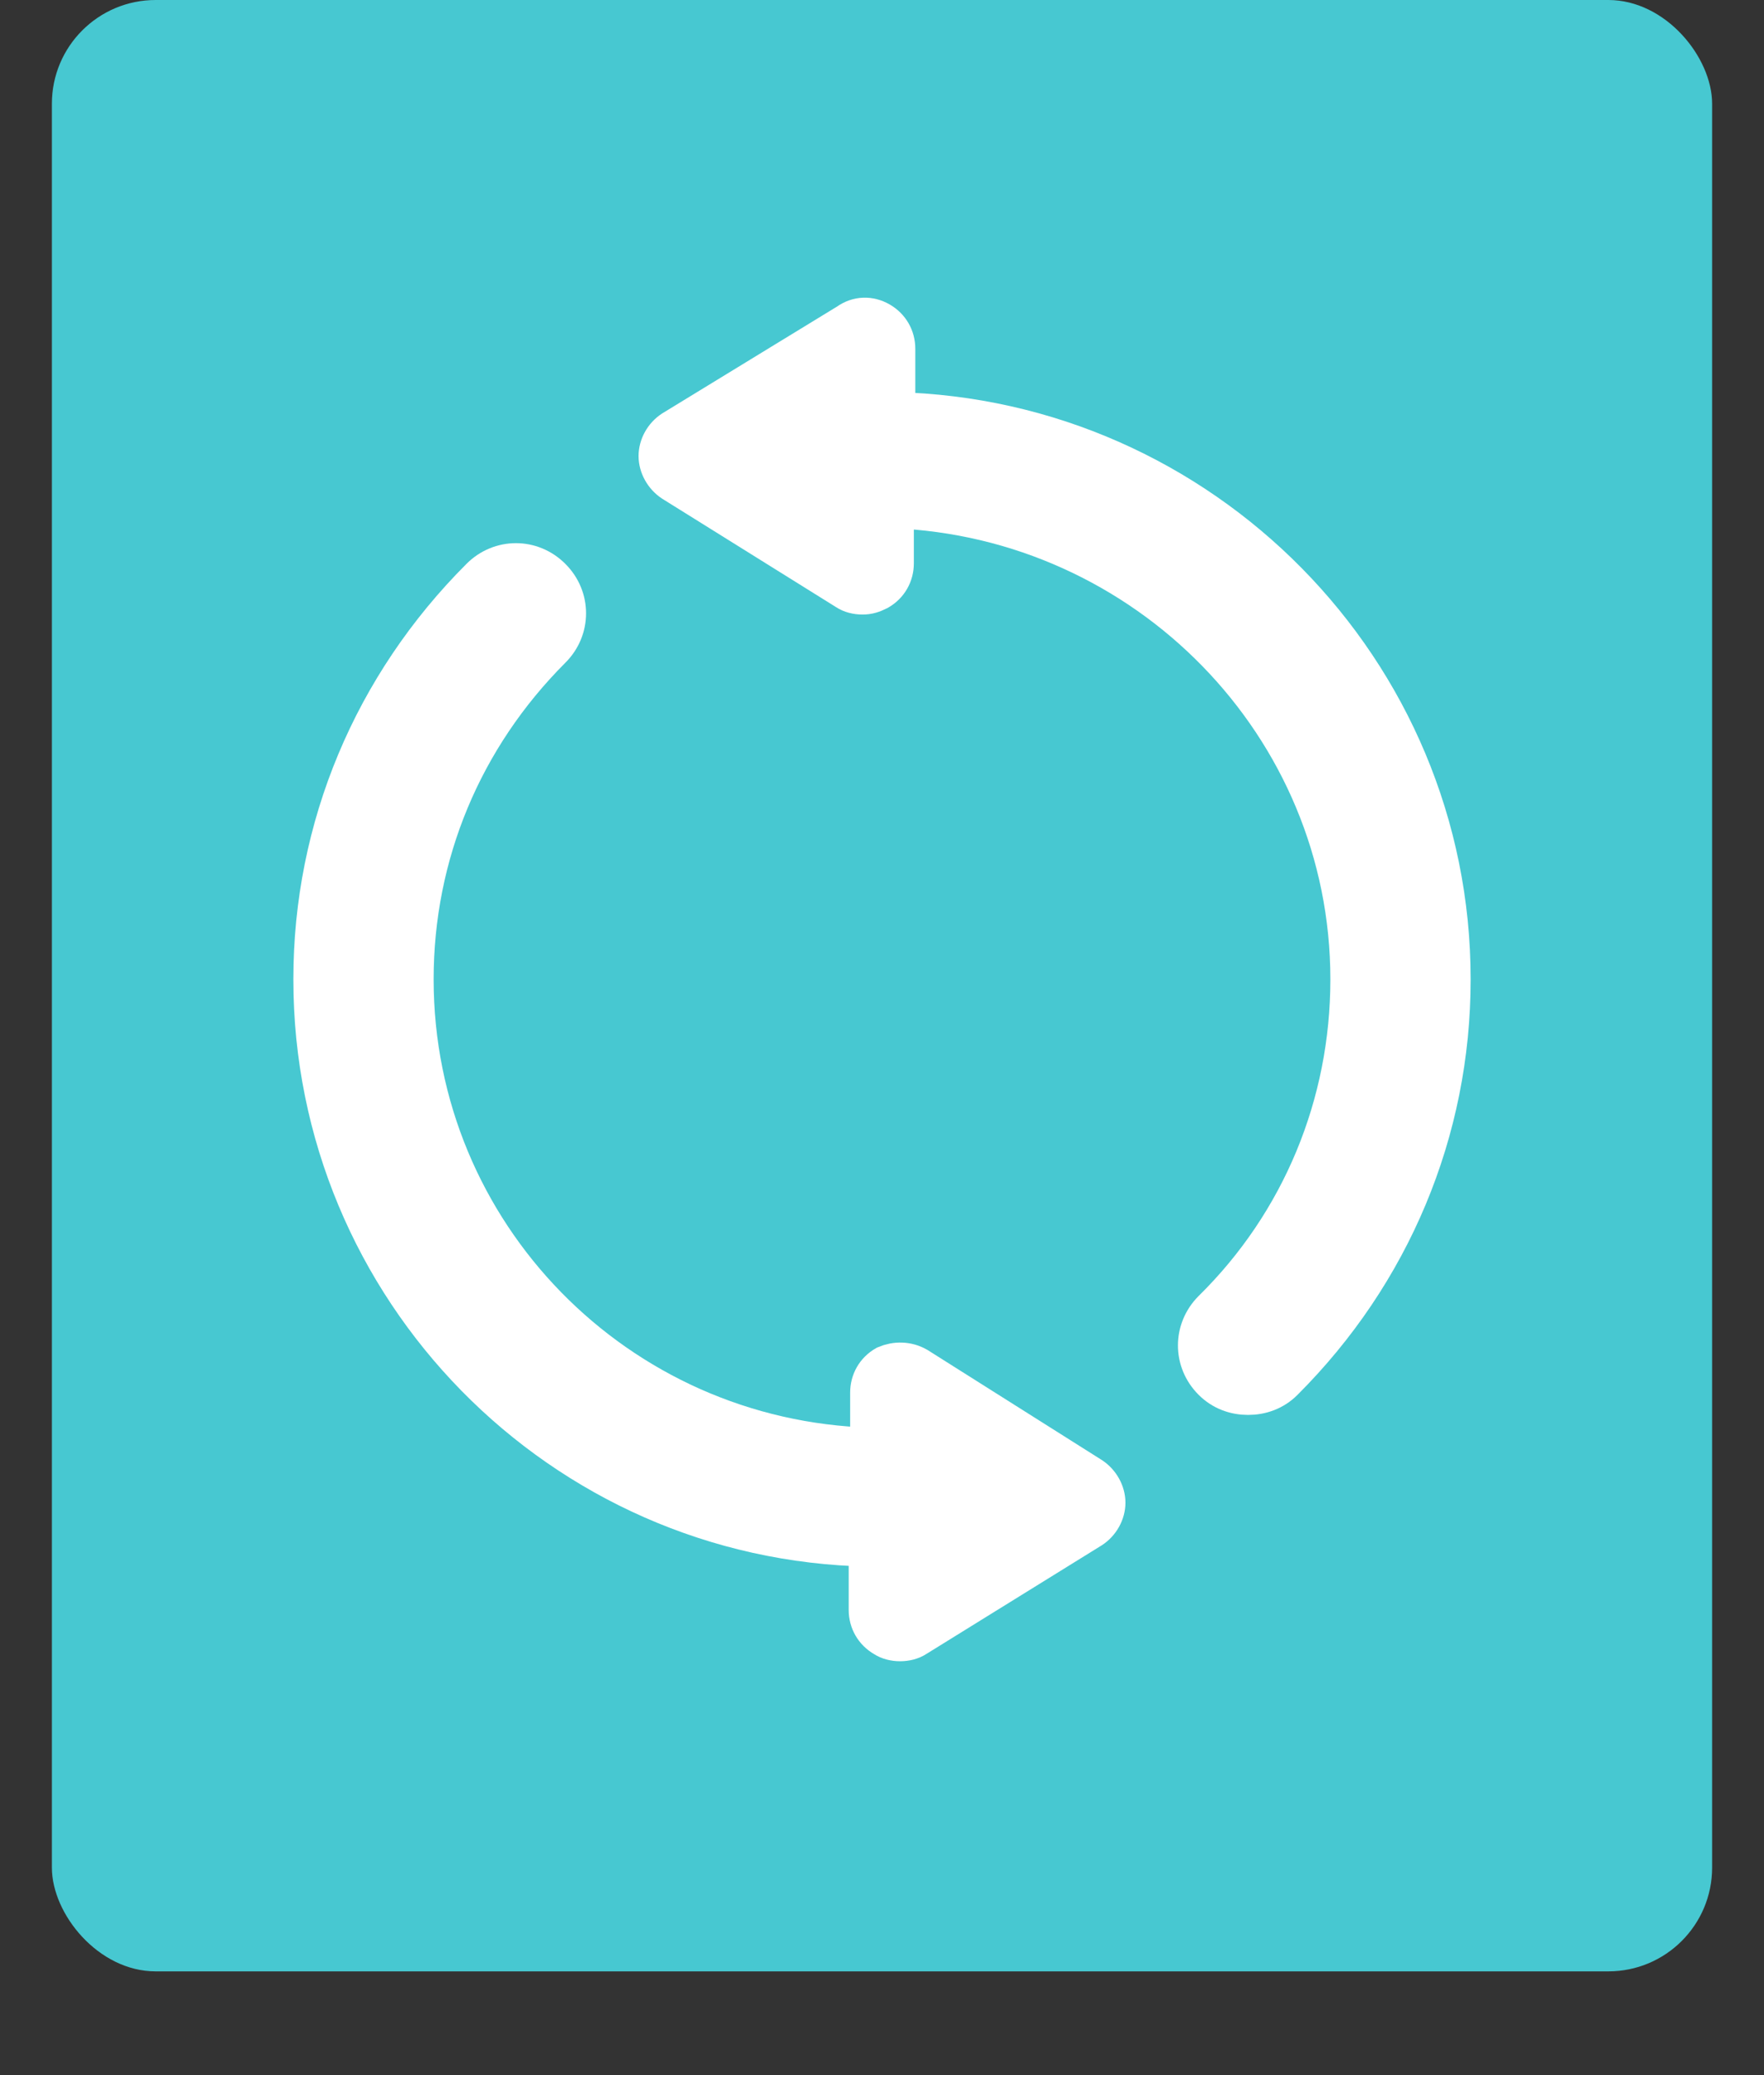 <?xml version="1.0" encoding="UTF-8"?>
<svg width="17px" height="20px" viewBox="0 0 17 20" version="1.1" xmlns="http://www.w3.org/2000/svg" xmlns:xlink="http://www.w3.org/1999/xlink">
    <rect x="0" y="0" width="17" height="20" fill="#333333" stroke="none"/>
    <!-- Generator: sketchtool 64 (101010) - https://sketch.com -->
    <title>83C00F52-1B5C-4011-A2F7-31BFD61D5F42</title>
    <desc>Created with sketchtool.</desc>
    <g id="-⚙-Design-Guideline" stroke="none" stroke-width="1" fill="none" fill-rule="evenodd">
        <g id="-⚙-Iconos" transform="translate(-401, -545)">
            <g id="conversion" transform="translate(401, 545)">
                <rect id="Rectangle" fill="#47C8D1" x="0.5" y="0" width="16" height="19" rx="1"></rect>
                <path d="M8.621,3.979 L8.621,3.362 C8.621,3.255 8.567,3.161 8.473,3.107 C8.379,3.054 8.272,3.054 8.178,3.121 L6.488,4.154 C6.407,4.207 6.354,4.301 6.354,4.395 C6.354,4.489 6.407,4.583 6.488,4.637 L8.165,5.683 C8.205,5.71 8.259,5.723 8.312,5.723 C8.366,5.723 8.406,5.71 8.46,5.683 C8.554,5.629 8.607,5.535 8.607,5.428 L8.607,4.891 C11.049,4.985 13.021,6.984 13.021,9.439 C13.021,10.646 12.551,11.787 11.693,12.632 C11.505,12.82 11.505,13.115 11.693,13.302 C11.787,13.396 11.907,13.437 12.028,13.437 C12.149,13.437 12.27,13.396 12.363,13.302 C13.396,12.27 13.973,10.901 13.973,9.439 C13.973,6.461 11.572,4.046 8.621,3.979 Z" id="Path" stroke="#FFFFFF" stroke-width="0.4" fill="#FFFFFF" fill-rule="nonzero"></path>
                <path d="M8.835,13.182 C8.741,13.128 8.634,13.128 8.54,13.168 C8.446,13.222 8.393,13.316 8.393,13.423 L8.393,13.96 C5.938,13.893 3.979,11.894 3.979,9.439 C3.979,8.232 4.449,7.105 5.307,6.246 C5.495,6.059 5.495,5.763 5.307,5.576 C5.12,5.388 4.824,5.388 4.637,5.576 C3.604,6.609 3.027,7.977 3.027,9.439 C3.027,12.417 5.415,14.845 8.379,14.899 L8.379,15.516 C8.379,15.623 8.433,15.717 8.527,15.771 C8.567,15.798 8.621,15.811 8.674,15.811 C8.728,15.811 8.782,15.798 8.822,15.771 L10.512,14.724 C10.593,14.671 10.646,14.577 10.646,14.483 C10.646,14.389 10.593,14.295 10.512,14.241 L8.835,13.182 Z" id="Path" stroke="#FFFFFF" stroke-width="0.4" fill="#FFFFFF" fill-rule="nonzero"></path>
            </g>
        </g>
    </g>
</svg>